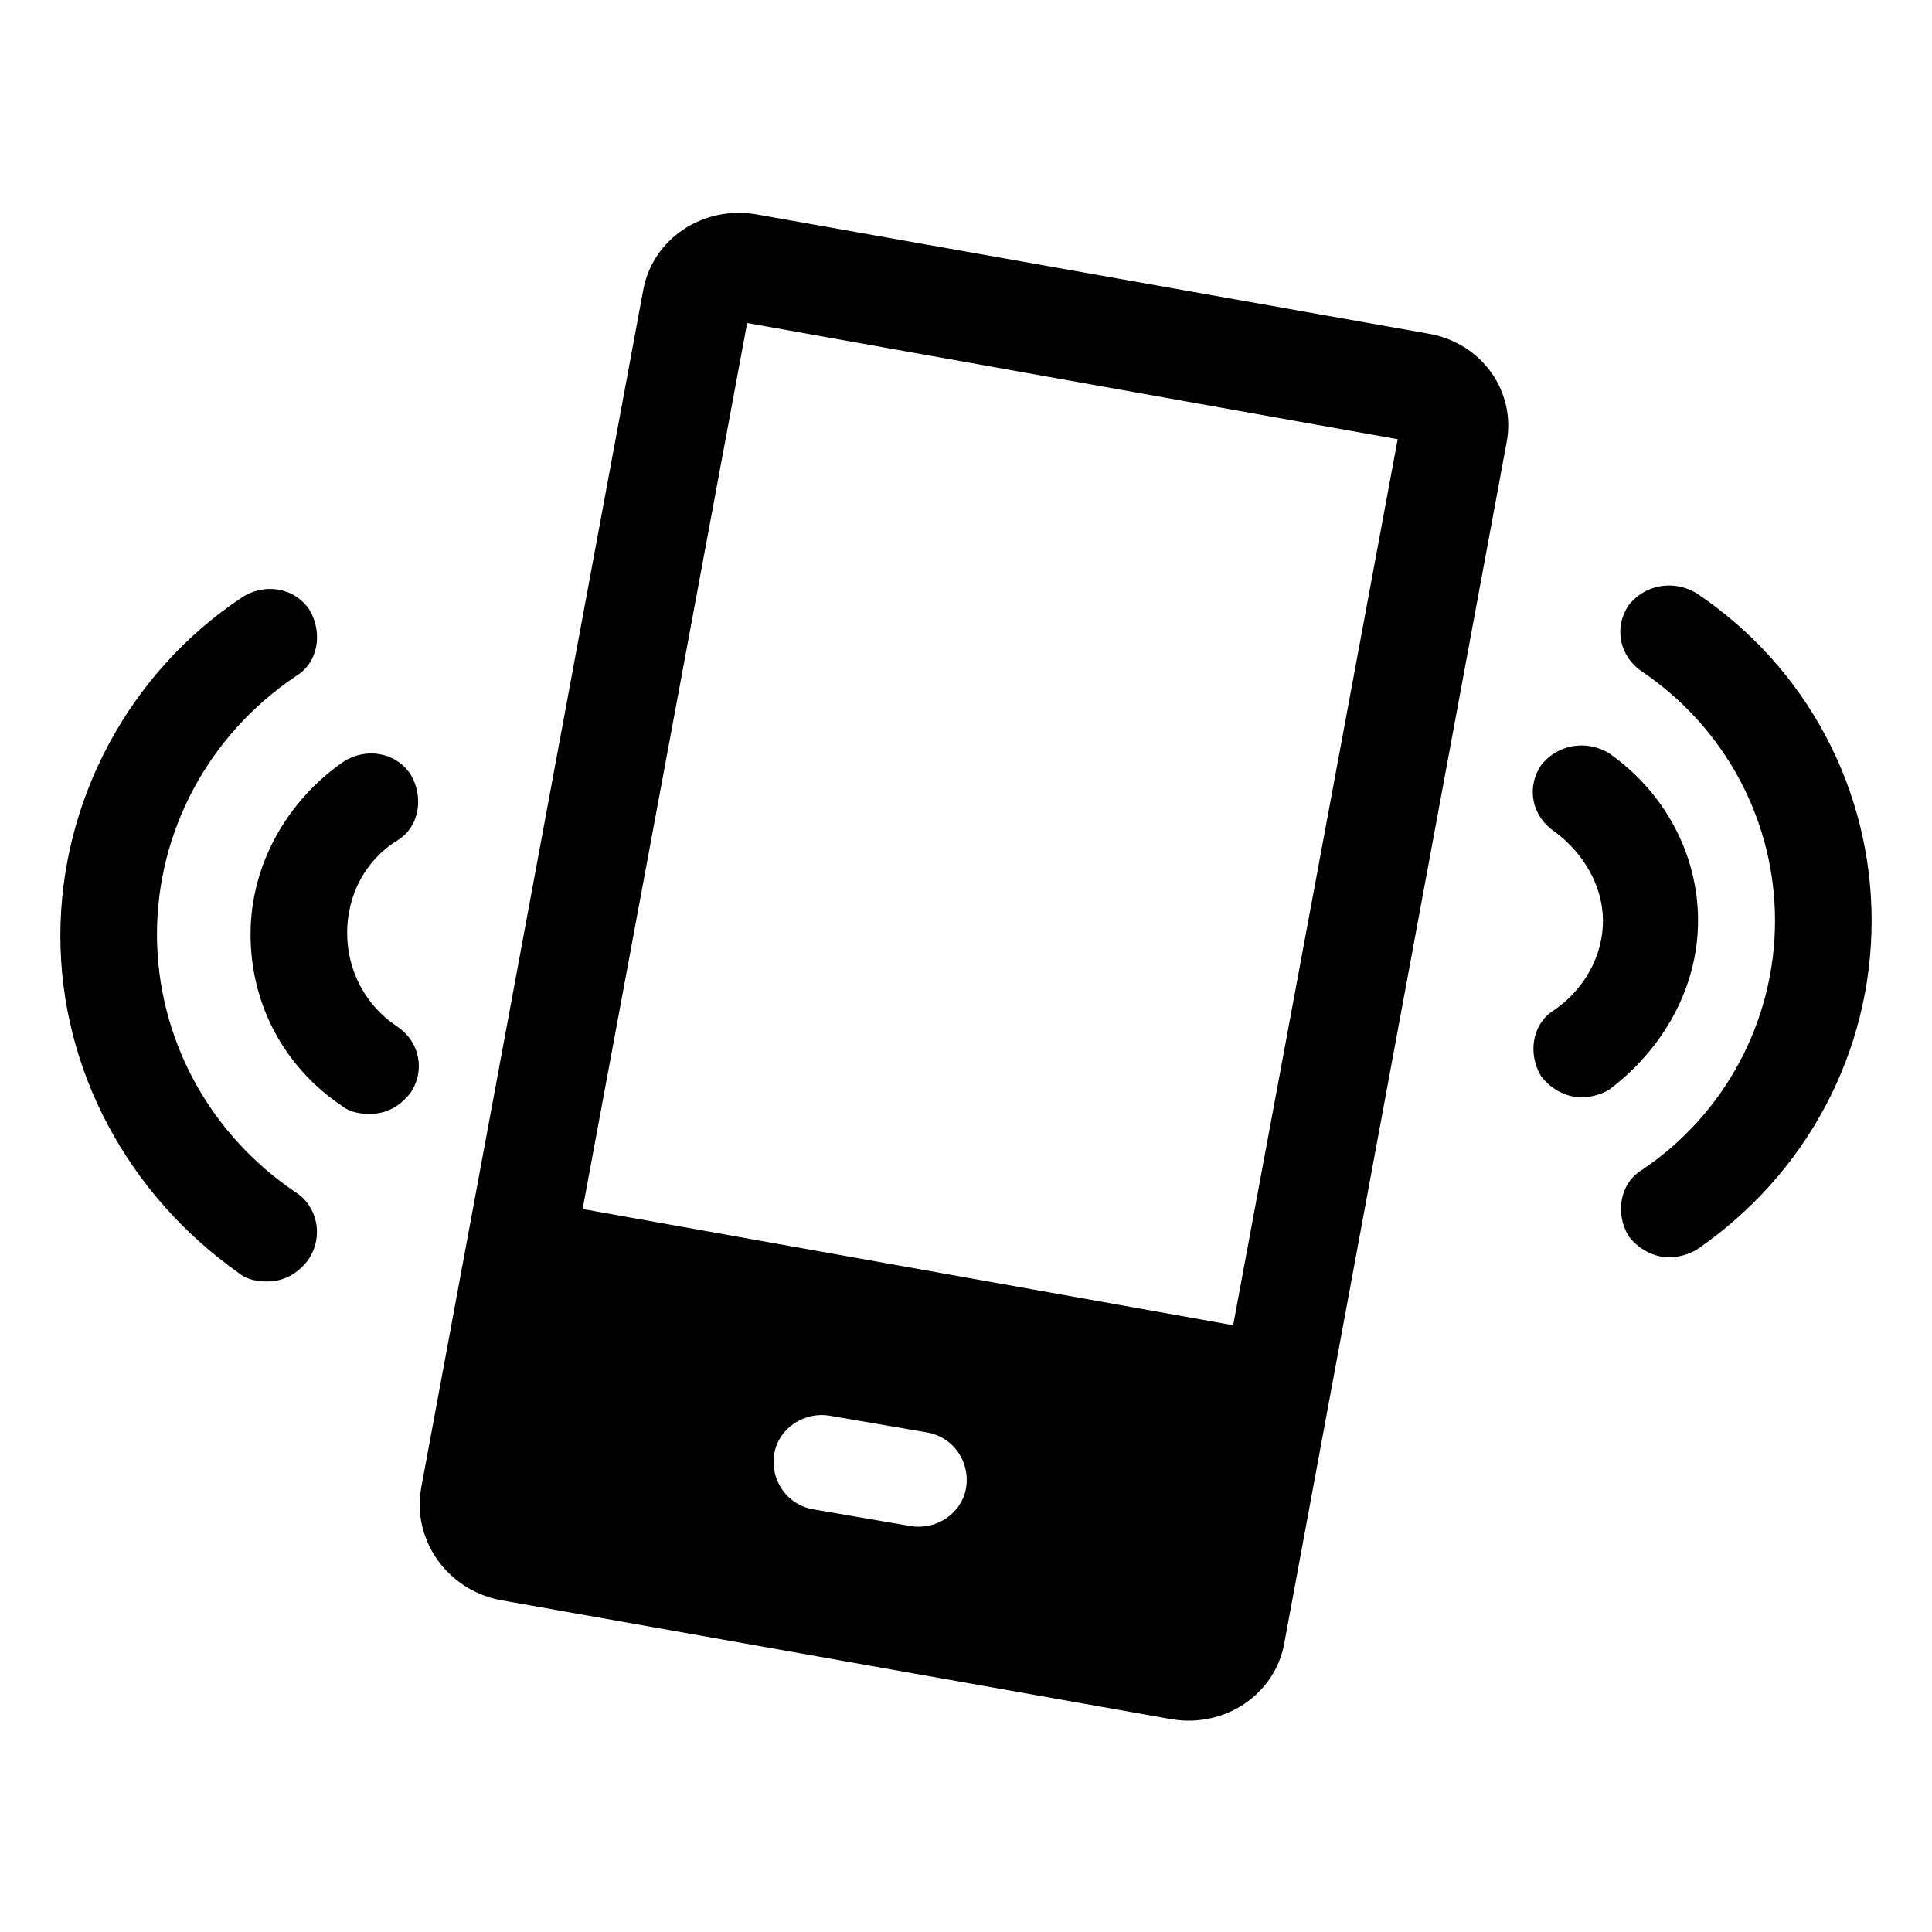 <?xml version="1.0" encoding="utf-8"?>
<!-- Generator: Adobe Illustrator 21.0.0, SVG Export Plug-In . SVG Version: 6.00 Build 0)  -->
<svg version="1.1" id="图层_1" xmlns="http://www.w3.org/2000/svg" xmlns:xlink="http://www.w3.org/1999/xlink" x="0px" y="0px"
	 viewBox="0 0 128 128" style="enable-background:new 0 0 128 128;" xml:space="preserve">
<path d="M112.5,61c0-4.4-2.2-8.5-5.9-11.1c-1.5-0.9-3.4-0.6-4.5,0.8c-1,1.5-0.6,3.4,0.9,4.4c1.9,1.4,3.2,3.6,3.2,5.9
	c0,2.3-1.2,4.5-3.2,5.9c-1.5,0.9-1.8,2.9-0.9,4.4c0.6,0.8,1.6,1.4,2.7,1.4c0.6,0,1.3-0.2,1.8-0.5C110.2,69.5,112.5,65.4,112.5,61z
	 M112.4,39.3c-1.5-0.9-3.4-0.6-4.5,0.8c-1,1.5-0.6,3.4,0.9,4.4c5.6,3.8,8.8,10,8.8,16.5c0,6.6-3.3,12.8-8.8,16.5
	c-1.5,0.9-1.8,2.9-0.9,4.4c0.6,0.8,1.6,1.4,2.7,1.4c0.6,0,1.3-0.2,1.8-0.5c7.3-5,11.6-13.1,11.6-21.8S119.7,44.2,112.4,39.3z
	 M26.3,55.7c1.5-0.9,1.8-2.9,0.9-4.4c-1-1.5-3-1.8-4.5-0.8c-3.7,2.6-6.1,6.8-6.1,11.4s2.2,8.8,6.1,11.4c0.5,0.4,1.2,0.5,1.8,0.5
	c1.1,0,2-0.5,2.7-1.4c1-1.5,0.6-3.4-0.9-4.4c-2.1-1.4-3.3-3.7-3.3-6.2C23,59.3,24.2,57,26.3,55.7z M19.6,79
	c-5.8-3.9-9.2-10.3-9.2-17.1s3.4-13.2,9.2-17.1c1.5-0.9,1.8-2.9,0.9-4.4c-1-1.5-3-1.8-4.5-0.8c-7.5,5-12,13.5-12,22.4
	s4.5,17.2,11.9,22.4c0.5,0.4,1.2,0.5,1.8,0.5c1.1,0,2-0.5,2.7-1.4C21.5,81.9,21,79.9,19.6,79z M81.7,87.8l-43.1-7.7l10.9-58.7
	l43.1,7.7L81.7,87.8L81.7,87.8z M60.3,101.1l-6.4-1.1c-1.8-0.3-2.9-2-2.6-3.7c0.3-1.7,2-2.8,3.7-2.5l6.4,1.1c1.8,0.3,2.9,2,2.6,3.7
	C63.7,100.3,62,101.4,60.3,101.1z M94.6,22.1l-44.5-7.9c-3.5-0.6-6.9,1.6-7.5,5.1L27.9,98.6c-0.6,3.4,1.7,6.7,5.2,7.4l44.5,7.9
	c3.5,0.6,6.9-1.6,7.5-5.1l14.7-79.4C100.5,26,98.2,22.7,94.6,22.1z"/>
</svg>
